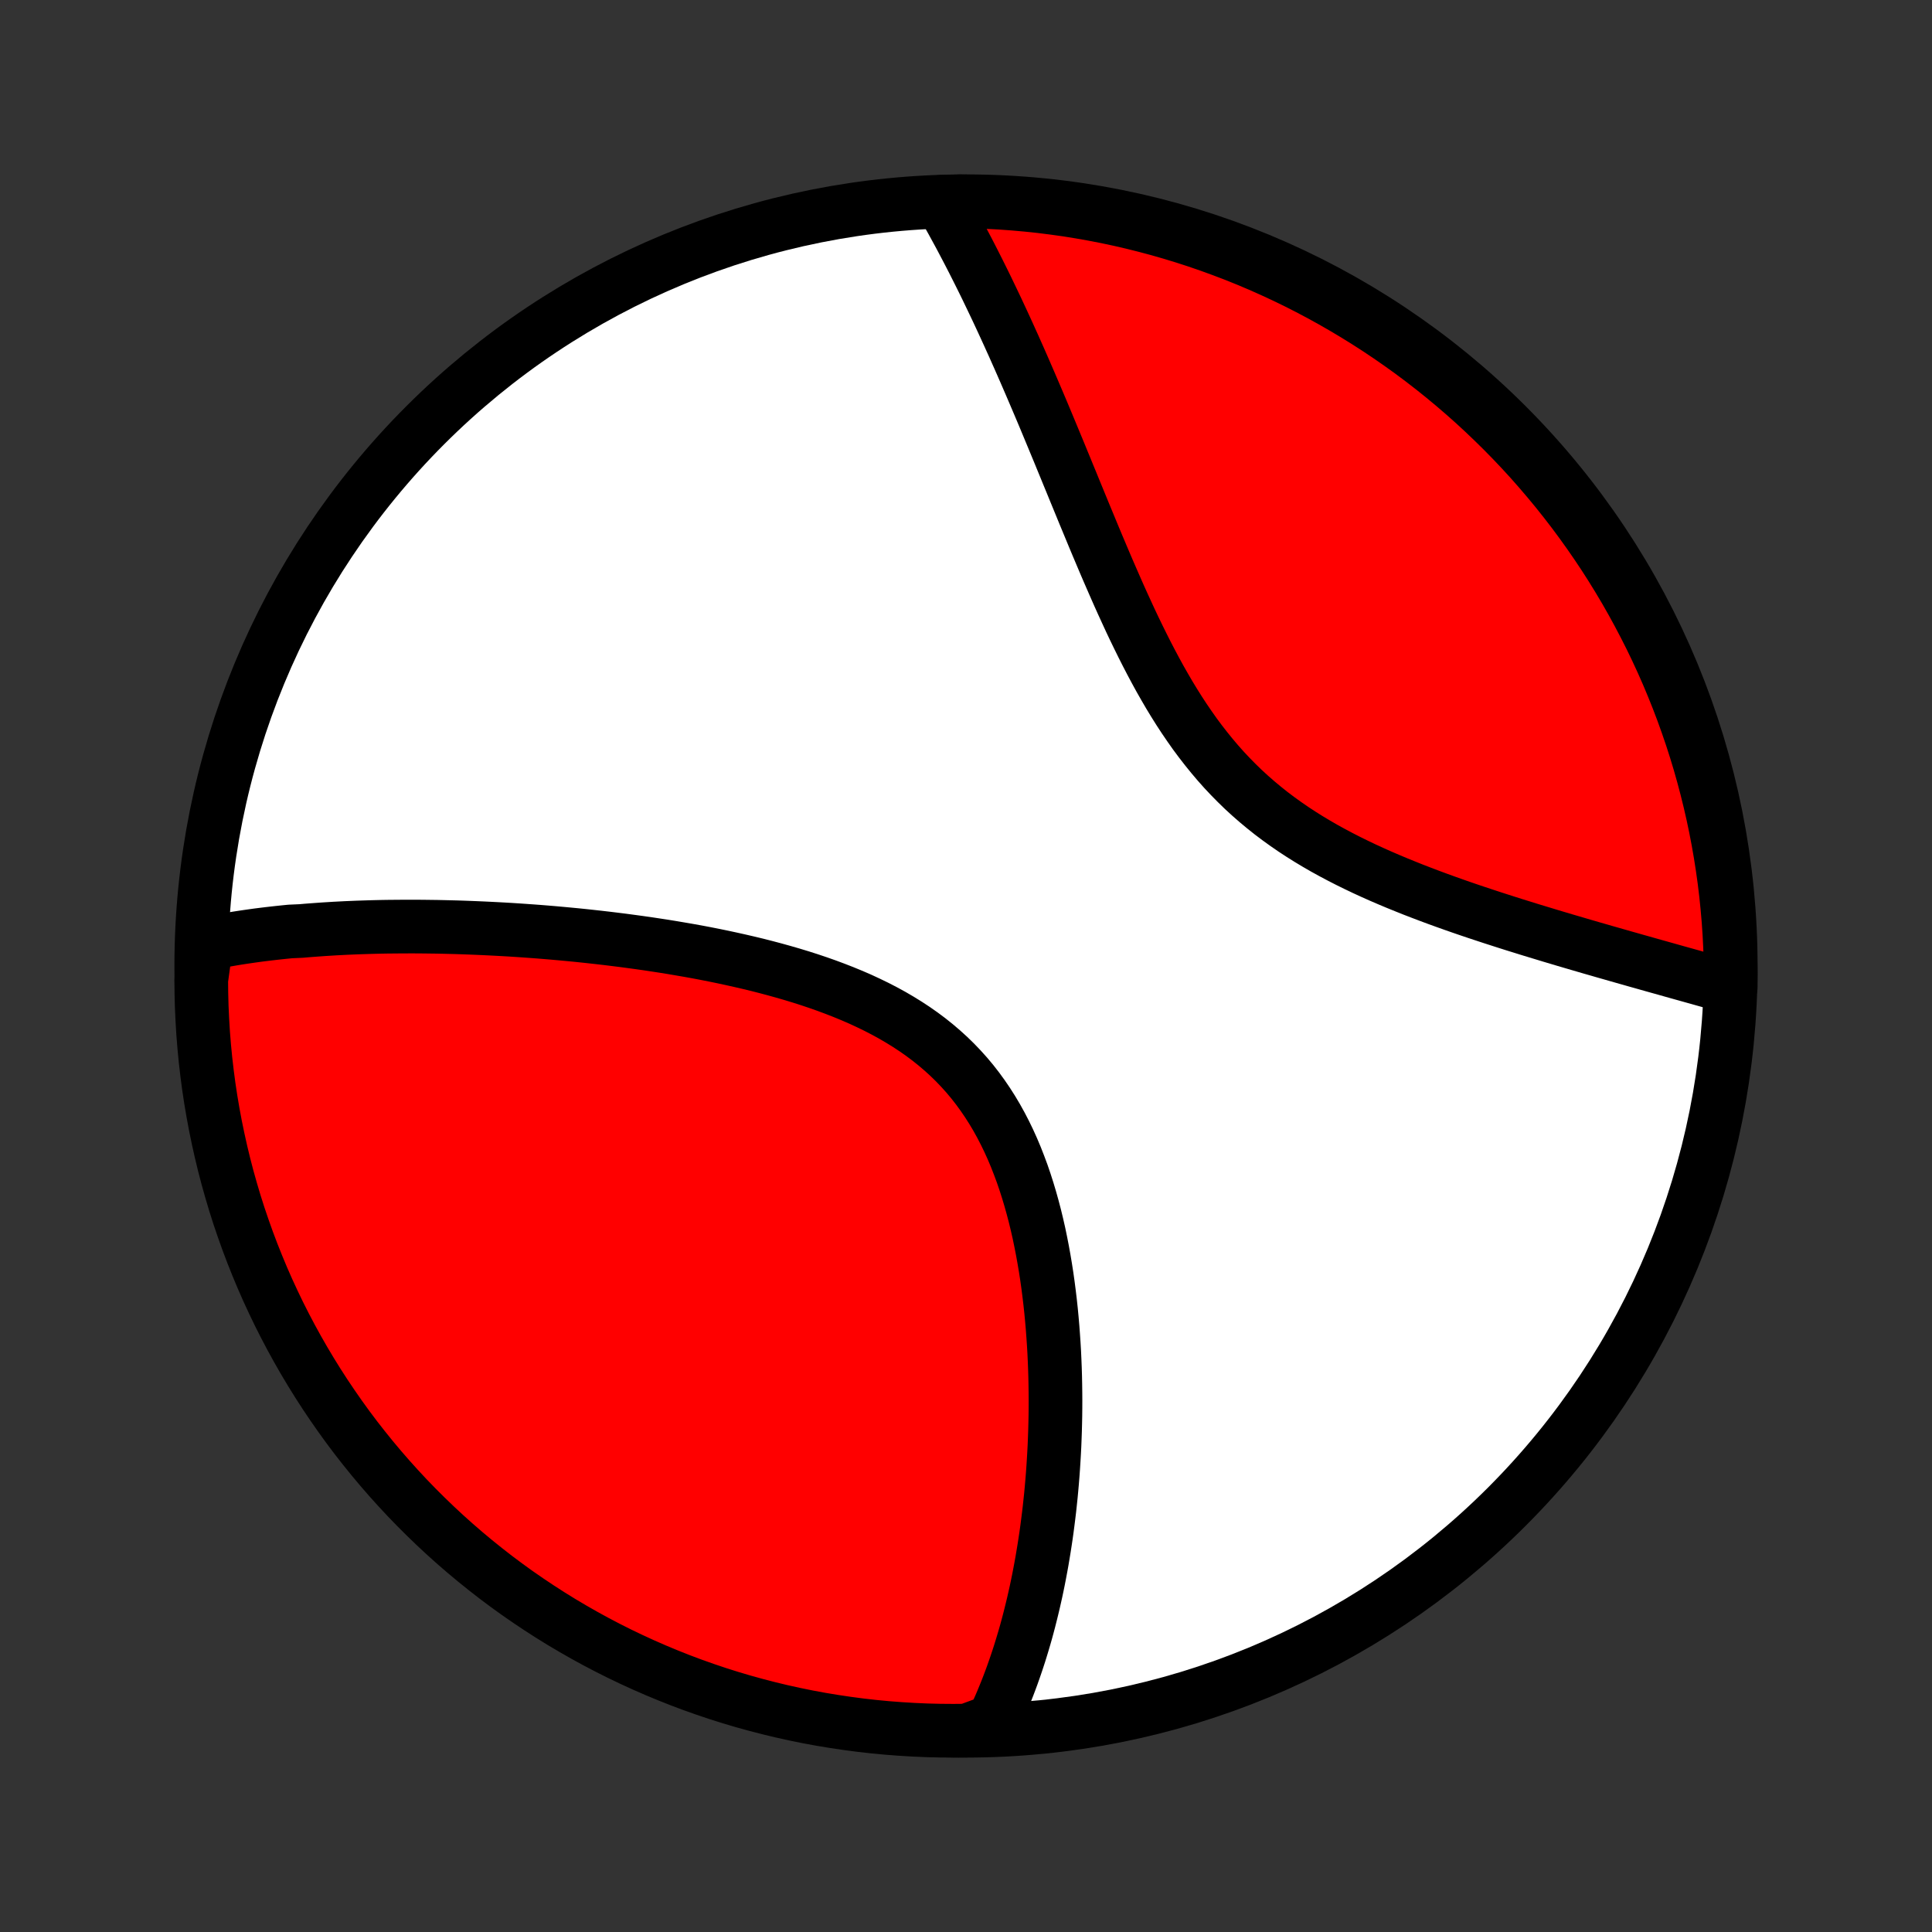 <?xml version="1.0" encoding="utf-8" standalone="no"?>
<!DOCTYPE svg PUBLIC "-//W3C//DTD SVG 1.1//EN"
  "http://www.w3.org/Graphics/SVG/1.1/DTD/svg11.dtd">
<!-- Created with matplotlib (http://matplotlib.org/) -->
<svg height="72pt" version="1.1" viewBox="0 0 72 72" width="72pt" xmlns="http://www.w3.org/2000/svg" xmlns:xlink="http://www.w3.org/1999/xlink">
 <rect x="0" y="0" width="72" height="72" fill="#333333" stroke="none"/>
 <defs>
  <style type="text/css">
*{stroke-linecap:butt;stroke-linejoin:round;}
  </style>
 </defs>
 <g id="figure_1">
  <g id="patch_1">
   <path d="
M0 72
L72 72
L72 0
L0 0
z
" style="fill:none;"/>
  </g>
  <g id="axes_1">
   <g id="PatchCollection_1">
    <defs>
     <path d="
M36 -7.5
C43.558 -7.5 50.808 -10.503 56.153 -15.848
C61.497 -21.192 64.5 -28.442 64.5 -36
C64.5 -43.558 61.497 -50.808 56.153 -56.153
C50.808 -61.497 43.558 -64.5 36 -64.5
C28.442 -64.5 21.192 -61.497 15.848 -56.153
C10.503 -50.808 7.5 -43.558 7.5 -36
C7.5 -28.442 10.503 -21.192 15.848 -15.848
C21.192 -10.503 28.442 -7.5 36 -7.5
z
" id="C0_0_a811fe30f3"/>
     <path d="
M7.685 -36.824
L7.875 -36.863
L8.066 -36.901
L8.258 -36.938
L8.451 -36.972
L8.644 -37.006
L8.838 -37.038
L9.032 -37.068
L9.228 -37.097
L9.424 -37.125
L9.62 -37.152
L9.818 -37.177
L10.017 -37.201
L10.216 -37.224
L10.416 -37.246
L10.617 -37.267
L10.819 -37.287
L11.226 -37.305
L11.431 -37.323
L11.638 -37.339
L11.845 -37.354
L12.053 -37.369
L12.263 -37.382
L12.473 -37.395
L12.685 -37.406
L12.898 -37.417
L13.113 -37.426
L13.329 -37.435
L13.546 -37.442
L13.765 -37.449
L13.985 -37.455
L14.206 -37.46
L14.429 -37.464
L14.654 -37.466
L14.88 -37.468
L15.108 -37.469
L15.338 -37.47
L15.57 -37.469
L15.803 -37.467
L16.038 -37.464
L16.275 -37.461
L16.514 -37.456
L16.755 -37.45
L16.998 -37.444
L17.242 -37.436
L17.489 -37.427
L17.738 -37.417
L17.99 -37.406
L18.243 -37.394
L18.499 -37.381
L18.757 -37.367
L19.017 -37.352
L19.279 -37.335
L19.544 -37.317
L19.811 -37.298
L20.081 -37.278
L20.353 -37.256
L20.628 -37.233
L20.905 -37.208
L21.184 -37.182
L21.466 -37.155
L21.75 -37.126
L22.037 -37.095
L22.326 -37.063
L22.618 -37.029
L22.912 -36.993
L23.209 -36.956
L23.508 -36.916
L23.809 -36.875
L24.113 -36.832
L24.418 -36.786
L24.726 -36.739
L25.036 -36.689
L25.348 -36.636
L25.662 -36.582
L25.978 -36.525
L26.295 -36.465
L26.614 -36.402
L26.934 -36.336
L27.255 -36.267
L27.578 -36.195
L27.901 -36.12
L28.225 -36.042
L28.549 -35.959
L28.873 -35.873
L29.197 -35.783
L29.521 -35.689
L29.844 -35.591
L30.166 -35.488
L30.487 -35.38
L30.805 -35.268
L31.122 -35.15
L31.437 -35.027
L31.748 -34.899
L32.057 -34.765
L32.361 -34.624
L32.662 -34.478
L32.958 -34.325
L33.249 -34.166
L33.535 -33.999
L33.815 -33.826
L34.089 -33.646
L34.357 -33.458
L34.618 -33.263
L34.872 -33.06
L35.118 -32.85
L35.357 -32.633
L35.588 -32.408
L35.811 -32.175
L36.026 -31.936
L36.233 -31.689
L36.431 -31.435
L36.621 -31.174
L36.803 -30.907
L36.977 -30.634
L37.143 -30.355
L37.301 -30.07
L37.451 -29.78
L37.594 -29.485
L37.729 -29.186
L37.857 -28.883
L37.977 -28.576
L38.092 -28.267
L38.199 -27.954
L38.3 -27.639
L38.395 -27.322
L38.484 -27.003
L38.568 -26.683
L38.646 -26.361
L38.719 -26.04
L38.786 -25.717
L38.849 -25.395
L38.907 -25.073
L38.961 -24.752
L39.011 -24.431
L39.056 -24.111
L39.097 -23.792
L39.135 -23.475
L39.169 -23.159
L39.199 -22.844
L39.226 -22.532
L39.249 -22.221
L39.27 -21.913
L39.288 -21.606
L39.302 -21.302
L39.314 -21
L39.323 -20.701
L39.329 -20.404
L39.333 -20.109
L39.335 -19.817
L39.334 -19.528
L39.331 -19.241
L39.325 -18.957
L39.318 -18.676
L39.308 -18.397
L39.297 -18.121
L39.283 -17.848
L39.267 -17.577
L39.25 -17.309
L39.231 -17.043
L39.21 -16.781
L39.187 -16.52
L39.163 -16.263
L39.136 -16.008
L39.109 -15.755
L39.079 -15.505
L39.048 -15.258
L39.016 -15.013
L38.982 -14.77
L38.946 -14.53
L38.909 -14.292
L38.87 -14.056
L38.831 -13.823
L38.789 -13.592
L38.746 -13.363
L38.702 -13.136
L38.656 -12.911
L38.609 -12.688
L38.56 -12.468
L38.51 -12.249
L38.458 -12.032
L38.405 -11.818
L38.351 -11.605
L38.295 -11.393
L38.238 -11.184
L38.179 -10.977
L38.118 -10.771
L38.056 -10.567
L37.993 -10.364
L37.928 -10.164
L37.861 -9.964
L37.793 -9.767
L37.724 -9.571
L37.652 -9.376
L37.579 -9.183
L37.504 -8.991
L37.427 -8.801
L37.349 -8.612
L37.269 -8.424
L37.186 -8.238
L37.102 -8.053
L37.016 -7.87
L36.525 -7.688
L36.028 -7.505
L35.53 -7.5
L35.033 -7.504
L34.536 -7.516
L34.039 -7.538
L33.544 -7.568
L33.048 -7.606
L32.554 -7.653
L32.061 -7.709
L31.569 -7.774
L31.078 -7.847
L30.589 -7.928
L30.102 -8.018
L29.616 -8.117
L29.132 -8.224
L28.65 -8.34
L28.171 -8.464
L27.694 -8.596
L27.219 -8.737
L26.747 -8.886
L26.278 -9.044
L25.812 -9.209
L25.349 -9.383
L24.89 -9.565
L24.433 -9.755
L23.98 -9.953
L23.531 -10.159
L23.086 -10.372
L22.644 -10.594
L22.207 -10.823
L21.774 -11.06
L21.345 -11.305
L20.921 -11.556
L20.501 -11.816
L20.086 -12.083
L19.676 -12.357
L19.27 -12.638
L18.87 -12.927
L18.475 -13.222
L18.086 -13.525
L17.702 -13.834
L17.323 -14.15
L16.95 -14.473
L16.583 -14.802
L16.222 -15.138
L15.867 -15.48
L15.518 -15.828
L15.175 -16.182
L14.839 -16.543
L14.509 -16.909
L14.185 -17.282
L13.869 -17.659
L13.559 -18.043
L13.255 -18.432
L12.959 -18.826
L12.67 -19.226
L12.388 -19.631
L12.113 -20.04
L11.845 -20.455
L11.585 -20.874
L11.332 -21.298
L11.087 -21.726
L10.849 -22.159
L10.619 -22.596
L10.396 -23.037
L10.182 -23.482
L9.975 -23.93
L9.776 -24.383
L9.586 -24.839
L9.403 -25.298
L9.228 -25.761
L9.062 -26.227
L8.903 -26.695
L8.753 -27.167
L8.612 -27.641
L8.478 -28.118
L8.353 -28.597
L8.237 -29.078
L8.129 -29.562
L8.029 -30.047
L7.938 -30.535
L7.855 -31.024
L7.781 -31.514
L7.716 -32.006
L7.659 -32.499
L7.611 -32.993
L7.571 -33.489
L7.541 -33.984
L7.518 -34.481
L7.505 -34.978
L7.5 -35.475
z
" id="C0_1_805ee78e45"/>
     <path d="
M35.073 -64.477
L35.173 -64.302
L35.273 -64.125
L35.374 -63.947
L35.474 -63.768
L35.573 -63.586
L35.673 -63.403
L35.773 -63.219
L35.872 -63.032
L35.971 -62.844
L36.071 -62.654
L36.17 -62.462
L36.269 -62.269
L36.368 -62.073
L36.468 -61.875
L36.567 -61.676
L36.667 -61.474
L36.767 -61.27
L36.866 -61.064
L36.966 -60.856
L37.066 -60.646
L37.167 -60.434
L37.267 -60.219
L37.368 -60.002
L37.469 -59.782
L37.571 -59.56
L37.672 -59.336
L37.775 -59.109
L37.877 -58.879
L37.98 -58.648
L38.083 -58.413
L38.187 -58.176
L38.291 -57.936
L38.396 -57.693
L38.501 -57.448
L38.607 -57.2
L38.714 -56.949
L38.821 -56.696
L38.929 -56.439
L39.037 -56.18
L39.146 -55.918
L39.256 -55.653
L39.367 -55.385
L39.479 -55.115
L39.591 -54.841
L39.705 -54.565
L39.819 -54.286
L39.935 -54.005
L40.051 -53.721
L40.169 -53.434
L40.288 -53.144
L40.408 -52.852
L40.53 -52.558
L40.653 -52.261
L40.777 -51.962
L40.903 -51.661
L41.031 -51.358
L41.16 -51.053
L41.291 -50.747
L41.425 -50.439
L41.56 -50.13
L41.697 -49.819
L41.837 -49.508
L41.98 -49.196
L42.124 -48.883
L42.272 -48.571
L42.423 -48.259
L42.577 -47.947
L42.734 -47.636
L42.895 -47.326
L43.059 -47.018
L43.227 -46.711
L43.4 -46.407
L43.576 -46.105
L43.757 -45.807
L43.943 -45.511
L44.134 -45.219
L44.33 -44.932
L44.53 -44.648
L44.737 -44.37
L44.949 -44.097
L45.166 -43.829
L45.389 -43.566
L45.617 -43.31
L45.852 -43.06
L46.092 -42.816
L46.337 -42.578
L46.589 -42.347
L46.845 -42.123
L47.107 -41.905
L47.373 -41.693
L47.645 -41.488
L47.92 -41.29
L48.2 -41.097
L48.484 -40.911
L48.771 -40.731
L49.061 -40.557
L49.354 -40.388
L49.65 -40.225
L49.948 -40.067
L50.247 -39.914
L50.548 -39.766
L50.85 -39.622
L51.153 -39.483
L51.456 -39.348
L51.76 -39.217
L52.063 -39.09
L52.366 -38.967
L52.668 -38.846
L52.969 -38.73
L53.269 -38.616
L53.568 -38.505
L53.866 -38.397
L54.161 -38.292
L54.455 -38.189
L54.747 -38.089
L55.037 -37.991
L55.325 -37.896
L55.61 -37.802
L55.893 -37.711
L56.173 -37.621
L56.451 -37.533
L56.726 -37.448
L56.998 -37.363
L57.268 -37.281
L57.535 -37.2
L57.798 -37.12
L58.06 -37.042
L58.318 -36.965
L58.574 -36.89
L58.826 -36.816
L59.076 -36.743
L59.323 -36.671
L59.568 -36.601
L59.809 -36.531
L60.048 -36.463
L60.283 -36.396
L60.517 -36.329
L60.747 -36.264
L60.975 -36.199
L61.2 -36.136
L61.422 -36.073
L61.642 -36.011
L61.86 -35.95
L62.075 -35.89
L62.287 -35.83
L62.497 -35.771
L62.705 -35.713
L62.91 -35.656
L63.113 -35.599
L63.314 -35.543
L63.512 -35.487
L63.709 -35.432
L63.903 -35.378
L64.095 -35.324
L64.285 -35.271
L64.499 -35.218
L64.499 -35.715
L64.491 -36.213
L64.474 -36.71
L64.449 -37.207
L64.415 -37.704
L64.372 -38.2
L64.321 -38.696
L64.261 -39.191
L64.192 -39.684
L64.115 -40.177
L64.029 -40.668
L63.935 -41.158
L63.832 -41.647
L63.721 -42.133
L63.601 -42.618
L63.473 -43.101
L63.337 -43.582
L63.192 -44.06
L63.039 -44.536
L62.877 -45.009
L62.708 -45.48
L62.53 -45.947
L62.344 -46.412
L62.151 -46.873
L61.949 -47.331
L61.739 -47.786
L61.522 -48.237
L61.296 -48.684
L61.063 -49.128
L60.823 -49.567
L60.575 -50.003
L60.319 -50.434
L60.056 -50.861
L59.786 -51.283
L59.508 -51.7
L59.223 -52.113
L58.931 -52.521
L58.633 -52.923
L58.327 -53.321
L58.014 -53.714
L57.695 -54.1
L57.369 -54.482
L57.037 -54.858
L56.698 -55.228
L56.353 -55.592
L56.002 -55.95
L55.644 -56.302
L55.281 -56.648
L54.912 -56.988
L54.537 -57.321
L54.156 -57.648
L53.77 -57.968
L53.378 -58.282
L52.981 -58.589
L52.579 -58.889
L52.172 -59.181
L51.76 -59.467
L51.343 -59.746
L50.922 -60.017
L50.496 -60.281
L50.065 -60.538
L49.631 -60.787
L49.192 -61.029
L48.749 -61.263
L48.302 -61.49
L47.852 -61.708
L47.397 -61.919
L46.94 -62.122
L46.479 -62.317
L46.015 -62.504
L45.547 -62.682
L45.077 -62.853
L44.604 -63.016
L44.129 -63.17
L43.651 -63.316
L43.171 -63.454
L42.688 -63.583
L42.204 -63.704
L41.717 -63.817
L41.229 -63.921
L40.739 -64.016
L40.248 -64.103
L39.756 -64.182
L39.262 -64.251
L38.767 -64.313
L38.272 -64.365
L37.776 -64.409
L37.279 -64.445
L36.782 -64.471
L36.285 -64.489
L35.787 -64.499
z
" id="C0_2_3ebc130869"/>
    </defs>
    <g clip-path="url(#p1bffca34e9)">
     <use style="fill:#ffffff;stroke:#000000;stroke-width:2.0;" x="0.0" xlink:href="#C0_0_a811fe30f3" y="72.0"/>
    </g>
    <g clip-path="url(#p1bffca34e9)">
     <use style="fill:#ff0000;stroke:#000000;stroke-width:2.0;" x="0.0" xlink:href="#C0_1_805ee78e45" y="72.0"/>
    </g>
    <g clip-path="url(#p1bffca34e9)">
     <use style="fill:#ff0000;stroke:#000000;stroke-width:2.0;" x="0.0" xlink:href="#C0_2_3ebc130869" y="72.0"/>
    </g>
   </g>
  </g>
 </g>
 <defs>
  <clipPath id="p1bffca34e9">
   <rect height="72.0" width="72.0" x="0.0" y="0.0"/>
  </clipPath>
 </defs>
</svg>
